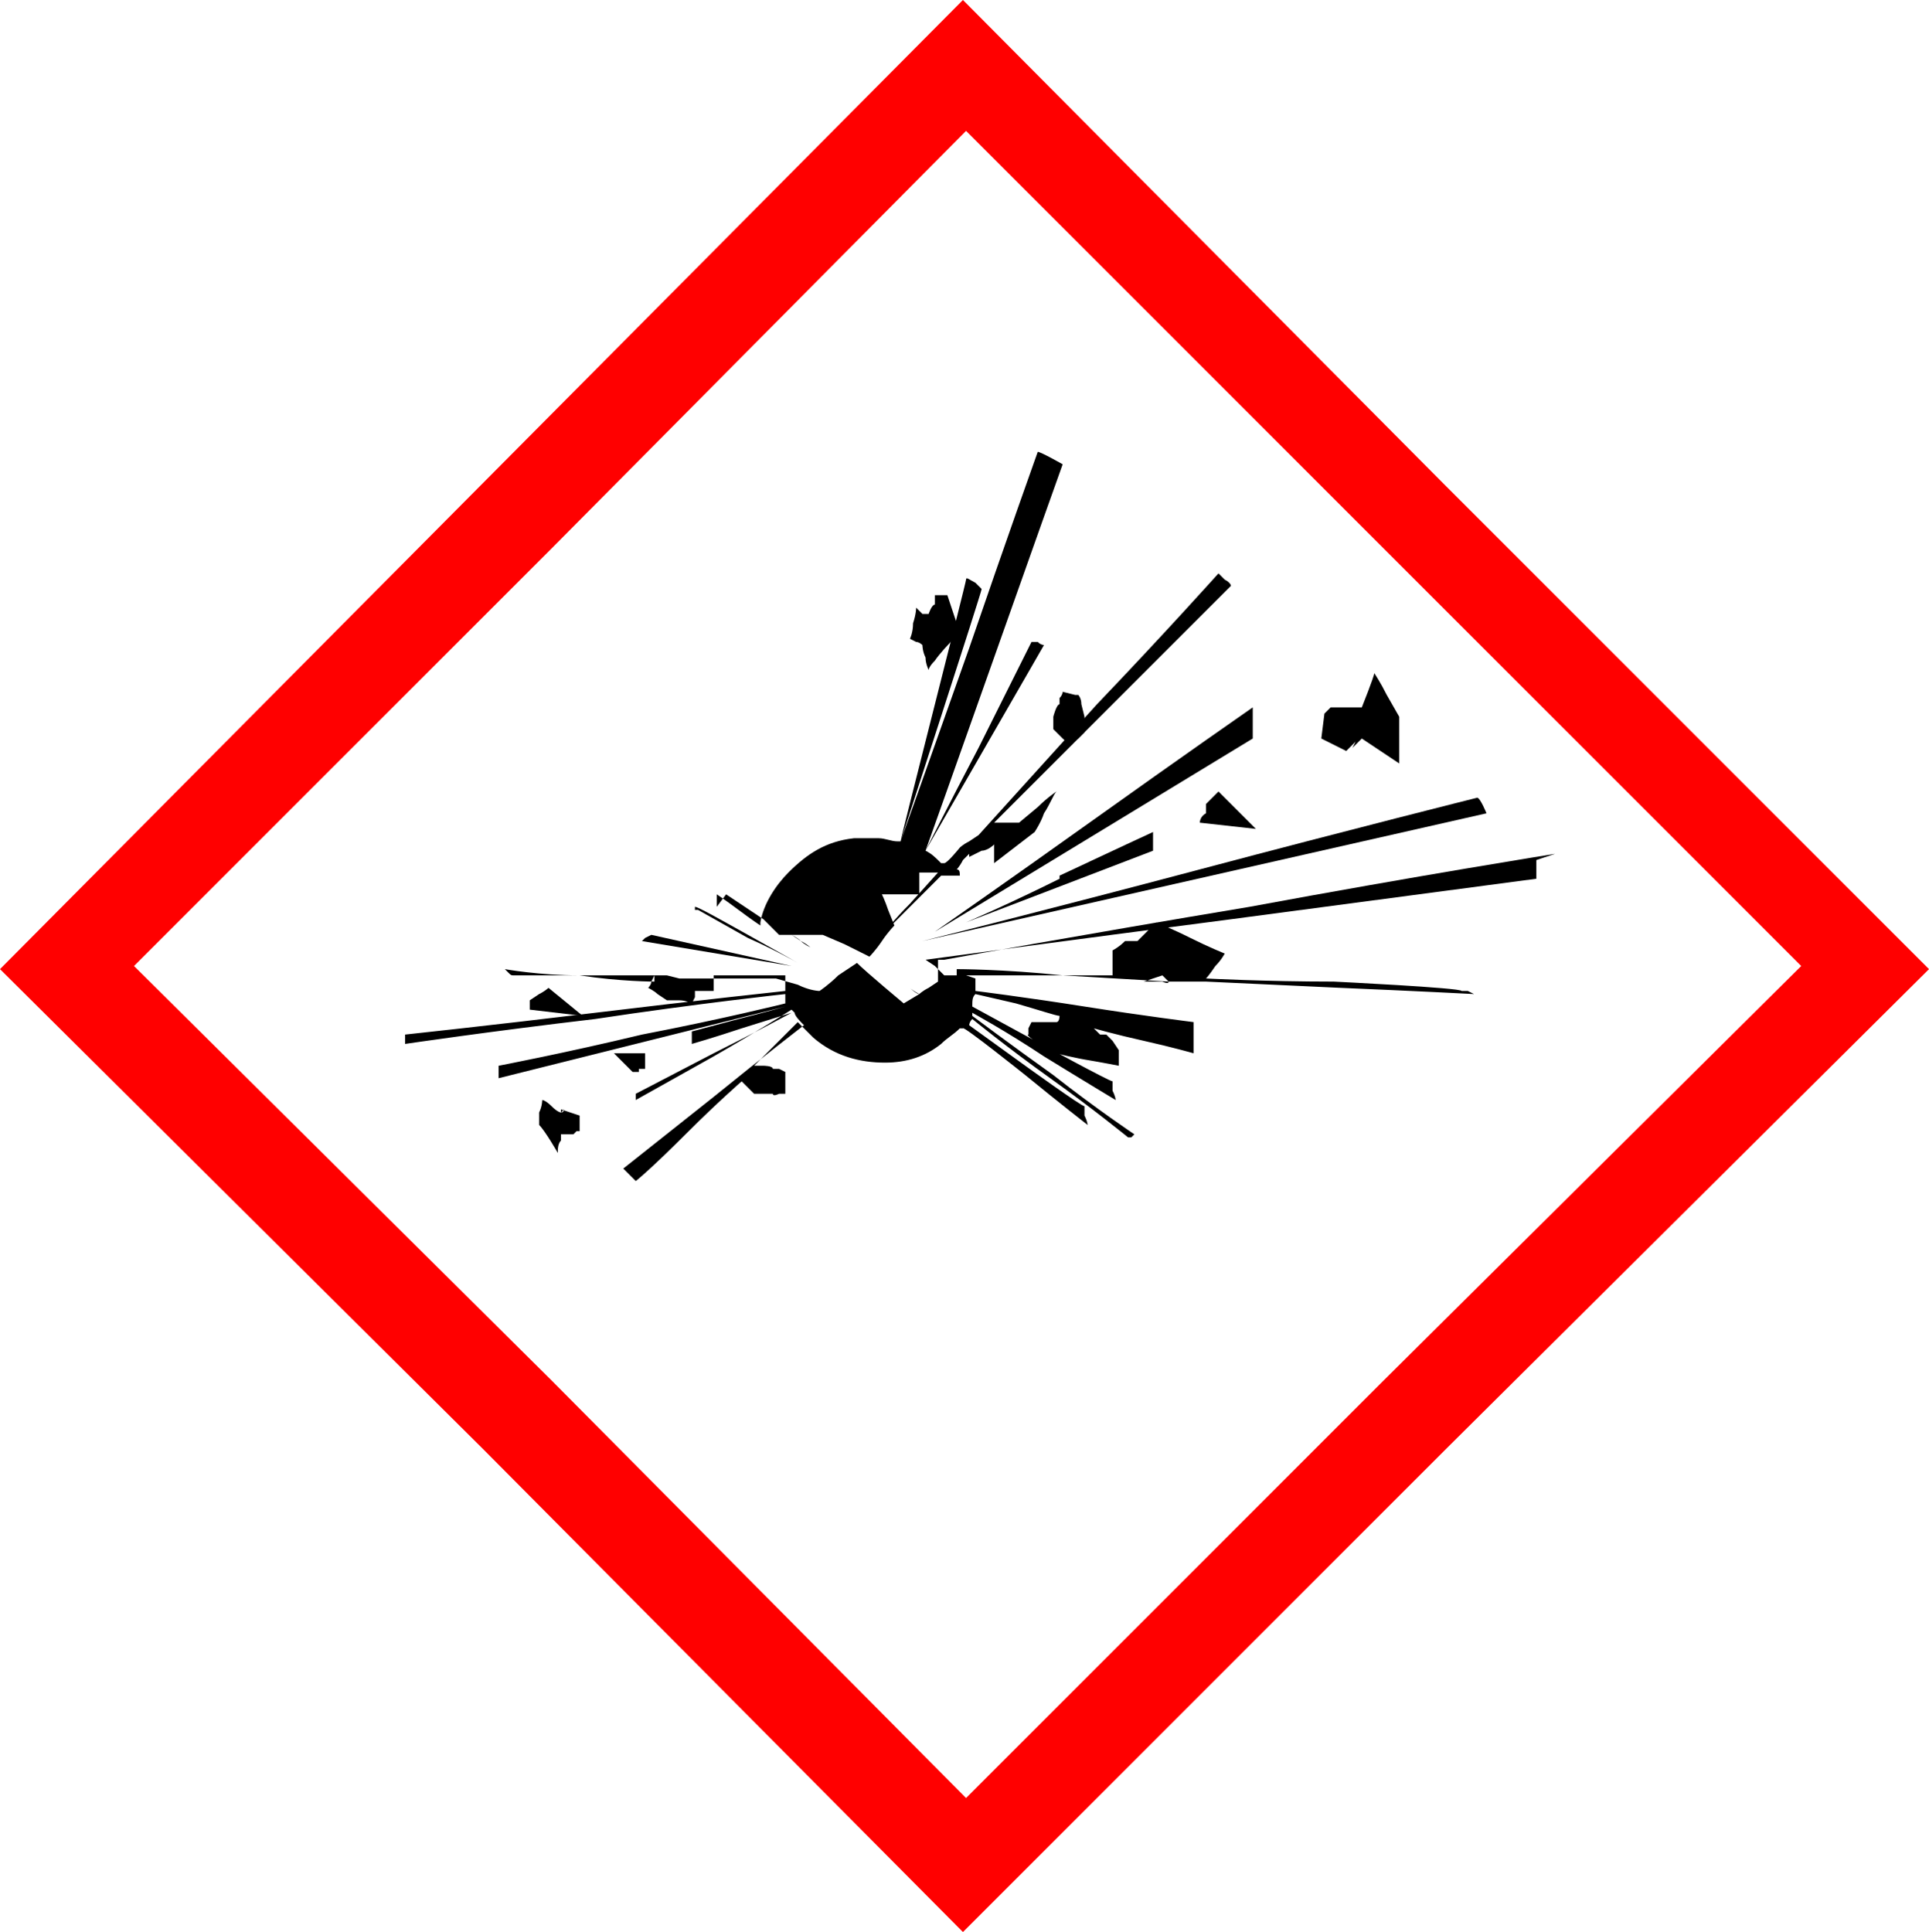 <?xml version="1.0" encoding="UTF-8" standalone="no"?>
<svg
   id="Layer_1"
   version="1.1"
   viewBox="0 0 61.9 62"
   sodipodi:docname="drg023_b.svg"
   width="61.9"
   height="62"
   inkscape:version="1.3.2 (091e20e, 2023-11-25, custom)"
   xmlns:inkscape="http://www.inkscape.org/namespaces/inkscape"
   xmlns:sodipodi="http://sodipodi.sourceforge.net/DTD/sodipodi-0.dtd"
   xmlns="http://www.w3.org/2000/svg"
   xmlns:svg="http://www.w3.org/2000/svg"
   xmlns:c2pa="http://c2pa.org/manifest">
  <sodipodi:namedview
     id="namedview19"
     pagecolor="#ffffff"
     bordercolor="#000000"
     borderopacity="0.25"
     inkscape:showpageshadow="2"
     inkscape:pageopacity="0.0"
     inkscape:pagecheckerboard="0"
     inkscape:deskcolor="#d1d1d1"
     inkscape:zoom="29.33871"
     inkscape:cx="30.982958"
     inkscape:cy="31"
     inkscape:window-width="3840"
     inkscape:window-height="2054"
     inkscape:window-x="2869"
     inkscape:window-y="-11"
     inkscape:window-maximized="1"
     inkscape:current-layer="Layer_1" />
  <!-- Generator: Adobe Illustrator 29.3.1, SVG Export Plug-In . SVG Version: 2.1.0 Build 151)  -->
  <defs
     id="defs1">
    <style
       id="style1">
      .st0 {
        fill: none;
      }

      .st1 {
        fill: red;
      }
    </style>
  </defs>
  <path
     class="st1"
     d="M 31,4.2 44.4,17.6 57.8,31 44.4,44.3 31,57.7 17.7,44.3 4.3,31 17.7,17.6 31,4.2 M 30.9,0 15.5,15.5 0,31.1 15.5,46.5 30.9,62 46.4,46.5 61.9,31.1 46.4,15.6 Z"
     id="path1" />
  <g
     id="g19">
    <path
       class="st0"
       d="m 37.4,31.6 h 0.2 c 0,0 0,0 0,0 0,0 -0.1,-0.1 -0.1,-0.1 0,0 -0.6,0.2 -0.6,0.2 0,0 0,0 0.2,0 0.1,0 0.3,0 0.4,0 z"
       id="path2" />
    <path
       class="st0"
       d="m 21.6,31.2 v 0 c 0,0 0,0 0,0 0,0 0,0 0.1,0 0,0 0,0 0,0 z"
       id="path3" />
    <path
       d="m 29.6,20.7 c 0,0 0,0.2 0.1,0.4 0,0.2 0.1,0.4 0.1,0.4 0,0 0,-0.1 0.2,-0.3 q 0.2,-0.3 0.8,-0.9 v 0 c 0,0 -0.2,-0.6 -0.2,-0.6 l -0.2,-0.6 v 0 c 0,0 -0.2,0 -0.2,0 H 30 v 0.3 c -0.1,0 -0.2,0.3 -0.2,0.3 h -0.2 c -0.1,-0.1 -0.2,-0.2 -0.2,-0.2 0,0 0,0.2 -0.1,0.5 0,0.3 -0.1,0.5 -0.1,0.5 0,0 0,0 0.2,0.1 0.1,0 0.2,0.1 0.2,0.1 z"
       id="path4" />
    <path
       d="m 18.1,35.6 c 0,0 0,0.1 -0.1,0.1 0,0 -0.1,0 -0.3,-0.2 -0.2,-0.2 -0.3,-0.2 -0.3,-0.2 0,0 0,0 0,0 0,0 0,0.2 -0.1,0.4 v 0.4 c -0.1,0 0,0 0,0 0.2,0.2 0.6,0.9 0.6,0.9 0,0 0,0 0,-0.1 0,0 0,-0.2 0.1,-0.3 v -0.2 c 0,0 0,0 0,0 0,0 0.1,0 0.2,0 h 0.2 c 0,0 0.1,-0.1 0.1,-0.1 h 0.1 c 0,-0.1 0,-0.3 0,-0.3 0,-0.1 0,-0.2 0,-0.2 0,0 -0.6,-0.2 -0.6,-0.2 0,0 0,0 0,0.1 z"
       id="path5" />
    <path
       d="m 20.9,30 c 0,0 0,0 -0.2,0.1 0,0 -0.1,0.1 -0.1,0.1 0,0 4.8,0.8 4.8,0.8 0,0 -4.5,-1 -4.5,-1 z"
       id="path6" />
    <path
       d="m 25.5,31 c 0,0 0,0 0,0 z"
       id="path7" />
    <path
       d="m 25.5,31.4 c 0,0 0,0 0,0 0,0 0,0 0,0 0,0 0,0 0,0 z"
       id="path8" />
    <path
       d="m 49.9,27.4 c 0,0 -4.4,0.7 -9.8,1.7 -5.4,0.9 -9.8,1.7 -9.8,1.7 0,0 0,0 -0.1,0 h -0.1 c 0,0 0,0.3 0,0.3 v 0.4 c 0,0 -0.3,0.2 -0.3,0.2 -0.2,0.1 -0.3,0.2 -0.3,0.2 0,0 -0.1,0 -0.3,-0.2 -0.4,-0.3 -0.4,-0.3 0,0 0.1,0.1 0.3,0.2 0.3,0.2 0,0 -0.5,0.3 -0.5,0.3 0,0 -1.2,-1 -1.5,-1.3 v 0 c 0,0 -0.6,0.4 -0.6,0.4 -0.3,0.3 -0.6,0.5 -0.6,0.5 0,0 -0.3,0 -0.7,-0.2 l -0.7,-0.2 h 0.2 c 0.1,0 0.3,0 0.4,0 0.2,0 -0.3,0 -0.9,0 -0.1,0 -0.7,0 -1.2,0 h -1 c 0,0 0,0 0,0 0,0 0,0 0,0 0,0 0,0 -0.3,0 -0.1,0 -0.2,0 -0.3,0 v 0 c 0,0 0,0 0,0 v 0 c 0,0 -0.4,-0.1 -0.4,-0.1 -0.2,0 -0.4,0 -0.4,0 v 0 c 0,0 0,0.2 0,0.2 v 0 c 0,0 -1.1,0 -2.4,-0.2 -1.3,0 -2.4,-0.2 -2.4,-0.2 v 0 c 0,0 0.1,0.1 0.1,0.1 0.1,0.1 0.1,0.1 0.2,0.1 0,0 1,0 2.3,0 1.3,0 2.2,0 2.2,0 0,0 0,0 -0.1,0.2 0,0.1 -0.1,0.2 -0.1,0.2 0,0 0.2,0.1 0.3,0.2 l 0.3,0.2 h 0.4 c 0.2,0 0.4,0.1 0.4,0.1 0,0 0,0 0.1,-0.2 v -0.2 h 0.6 c 0,0 0,-0.2 0,-0.3 0,-0.1 0,-0.2 0,-0.2 0,0 2.2,0 2.3,0 0,0 0,0 0,0 0,0 0,0.3 0,0.4 0,0.1 0,0.1 0,0.1 0,0 -2.8,0.3 -6.1,0.7 -3.3,0.4 -6.1,0.7 -6.1,0.7 0,0 0,0.3 0,0.3 0,0 2.7,-0.4 6.1,-0.8 3.3,-0.5 6.1,-0.8 6.1,-0.8 0,0 0,0 0,0 0,0 0,0.1 0,0.2 0,0 0,0.1 0,0.1 0,0 -2,0.5 -4.6,1 -2.5,0.6 -4.6,1 -4.6,1 0,0 0,0 0,0.2 0,0 0,0.2 0,0.2 0,0 9.2,-2.3 9.2,-2.3 0,0 0,0 0,0 0,0 0,0 0,0 0,0 -0.7,0.2 -1.5,0.4 l -1.5,0.4 v 0.2 c 0,0 0,0.2 0,0.2 0,0 0.7,-0.2 1.6,-0.5 1.6,-0.5 1.6,-0.5 1.6,-0.5 0,0 -1.1,0.6 -2.5,1.3 l -2.5,1.3 v 0 c 0,0.2 0,0.2 0,0.2 v 0 c 0,0 2.5,-1.4 2.5,-1.4 1.4,-0.8 2.5,-1.5 2.5,-1.5 0,0 0,0 0.1,0.1 0,0.1 0.2,0.3 0.3,0.4 0,0 0,0 0,0 0,0 -1.3,1 -2.9,2.3 l -2.9,2.3 0.2,0.2 c 0.1,0.1 0.2,0.2 0.2,0.2 0,0 0.4,-0.3 1.7,-1.6 0.9,-0.9 1.7,-1.6 1.7,-1.6 0,0 0,0 0,0 0,0 0,0 0,0 0,0 0.3,0.3 0.4,0.4 0,0 0,0 0.2,0 h 0.2 c 0,0 0.1,0 0.1,0 h 0.1 c 0,0.1 0.2,0 0.2,0 h 0.2 c 0,-0.1 0,-0.4 0,-0.4 0,-0.1 0,-0.3 0,-0.3 0,0 0,0 -0.2,-0.1 h -0.2 c 0,-0.1 -0.3,-0.1 -0.3,-0.1 h -0.3 c 0,0 0.7,-0.7 0.7,-0.7 0.4,-0.4 0.7,-0.7 0.7,-0.7 0,0 0,0 0.2,0.2 0.2,0.2 0.2,0.2 0.3,0.3 0.7,0.6 1.5,0.8 2.3,0.8 0.7,0 1.3,-0.2 1.8,-0.6 0.2,-0.2 0.4,-0.3 0.6,-0.5 h 0.1 c 0,-0.1 2,1.5 2,1.5 1.1,0.9 2,1.6 2,1.6 0,0 0,-0.1 -0.1,-0.3 v -0.3 c -0.1,0 -1.9,-1.3 -1.9,-1.3 l -1.8,-1.3 v 0 c 0,0 0,-0.1 0.1,-0.2 0,0 0,0 0,0 0,0 1.1,0.9 2.5,1.9 1.4,1 2.5,1.9 2.5,1.9 v 0 c 0,0 0.1,0 0.1,0 0,0 0.1,-0.1 0.1,-0.1 0,0 -1.2,-0.8 -2.6,-1.9 -1.4,-1 -2.6,-1.9 -2.6,-1.9 0,0 0,0 0,-0.1 0,0 0,0 0,0 0,0 1.1,0.6 2.3,1.4 1.3,0.8 2.3,1.4 2.3,1.4 0,0 0,-0.1 -0.1,-0.3 v -0.3 c -0.1,0 -2.3,-1.2 -2.3,-1.2 l -2.2,-1.2 v 0 c 0,-0.2 0,-0.3 0.1,-0.4 v 0 c 0,0 1.3,0.3 1.3,0.3 0.7,0.2 1.3,0.4 1.4,0.4 0,0 0,0.2 -0.1,0.2 -0.1,0 -0.2,0 -0.4,0 -0.2,0 -0.4,0 -0.4,0 0,0 0,0 -0.1,0.2 v 0.2 c -0.1,0 0.2,0.2 0.2,0.2 0.1,0.1 0.3,0.2 0.4,0.3 h 0.1 c 0,0.1 1.1,0.3 1.1,0.3 0.6,0.1 1.1,0.2 1.1,0.2 0,0 0,-0.3 0,-0.5 v 0 c 0,0 -0.2,-0.3 -0.2,-0.3 L 35.5,33.2 H 35.3 C 35.2,33.1 35.1,33 35.1,33 c 0,0 0.7,0.2 1.6,0.4 0.9,0.2 1.6,0.4 1.6,0.4 0,0 0,0 0,0 0,0 0,-0.2 0,-0.5 0,-0.3 0,-0.5 0,-0.5 0,0 -1.6,-0.2 -3.5,-0.5 -1.9,-0.3 -3.5,-0.5 -3.5,-0.5 0,0 0,0 0,-0.2 0,0 0,-0.2 0,-0.2 0,0 0,0 -0.3,-0.1 h -0.3 c 0,0 0,-0.2 0,-0.2 0,0 0,0 0,0 0,0 1.5,0 3.4,0.2 l 3.4,0.2 v 0 c 0,0 0,0 0,0 h 0.6 c 0,0 0.6,0 0.6,0 v 0 c 0,0 0,0 0,0 l 4.3,0.2 c 2.4,0.1 4.3,0.2 4.3,0.2 0,0 0,0 -0.2,-0.1 h -0.2 c 0,-0.1 -4.1,-0.3 -4.1,-0.3 -2.2,0 -4.1,-0.1 -4.1,-0.1 0,0 0.1,-0.1 0.3,-0.4 0.2,-0.2 0.3,-0.4 0.3,-0.4 0,0 -0.5,-0.2 -1.1,-0.5 -0.6,-0.3 -1.1,-0.5 -1.1,-0.5 0,0 -0.1,0.1 -0.3,0.3 l -0.3,0.3 h -0.4 c -0.2,0.2 -0.4,0.3 -0.4,0.3 0,0 0,0.2 0,0.4 0,0.2 0,0.4 0,0.4 0,0 -1.2,0 -2.7,0 -1.5,0 -2.7,0 -2.7,0 0,0 0,0 0,0 0,0 0,0 -0.3,-0.3 l -0.3,-0.2 v 0 c 0,0 4.4,-0.6 9.8,-1.3 l 9.8,-1.3 v -0.3 c 0,0 0,-0.3 0,-0.3 0,0 0,0 0,0 z m -28.3,3.9 c -0.1,0 -0.1,0 -0.1,0 v 0 c 0,0 0,0 0,0 z m 15.8,0.1 c 0,0 0,0 0.1,0.1 v 0 c 0,0.1 -0.2,0 -0.2,0 0,0 -0.3,0 -0.4,0 -0.1,0 -0.2,0 -0.2,0 0,0 0.6,-0.2 0.6,-0.2 z"
       id="path9" />
    <path
       d="m 17.6,31.7 c 0,0 -0.1,0.1 -0.3,0.2 L 17,32.1 v 0 c 0,0.2 0,0.3 0,0.3 0,0 1.7,0.2 1.7,0.2 0,0 -1.1,-0.9 -1.1,-0.9 z"
       id="path10" />
    <path
       d="m 29.6,30.2 c 0,0 18.1,-4.1 18.1,-4.1 0,0 -0.2,-0.5 -0.3,-0.5 0,0 -4,1 -8.9,2.3 -4.9,1.3 -8.9,2.3 -8.9,2.3 z"
       id="path11" />
    <path
       d="m 20.5,34.3 h 0.2 v -0.5 0 c 0,0 -0.9,0 -1,0 0,0 0,0 0,0 0,0 0.6,0.6 0.6,0.6 0,0 0.1,0 0.2,0 z"
       id="path12" />
    <path
       d="m 22.4,29.2 v 0 c 0,0 1.6,0.9 1.6,0.9 0.9,0.4 1.6,0.8 1.6,0.8 0,0 -0.7,-0.4 -1.6,-0.9 -0.9,-0.5 -1.6,-0.9 -1.7,-0.9 0,0 0,0 0,0 0,0 0,0 0,0 0,0 0,0 0,0.1 z"
       id="path13" />
    <path
       d="m 43.4,24 c 0.2,-0.2 0.3,-0.3 0.3,-0.3 0,0 0.3,0.2 0.6,0.4 l 0.6,0.4 v 0 c 0,-0.2 0,-0.6 0,-0.9 V 23 c 0,0 -0.4,-0.7 -0.4,-0.7 -0.2,-0.4 -0.4,-0.7 -0.4,-0.7 0,0 0,0 0,0 0,0.1 -0.4,1.1 -0.4,1.1 0,0 -0.2,0 -0.5,0 h -0.5 c 0,0 -0.1,0.1 -0.1,0.1 0,0 -0.1,0.1 -0.1,0.1 0,0 -0.1,0.8 -0.1,0.8 0,0 0.8,0.4 0.8,0.4 0,0 0.1,-0.1 0.3,-0.3 z"
       id="path14" />
    <path
       d="m 40.2,23.1 c 0,-0.2 0,-0.4 0,-0.4 0,0 -2.3,1.6 -5.1,3.6 -2.8,2 -5.1,3.6 -5.1,3.6 0,0 2.3,-1.4 5.1,-3.1 l 5.1,-3.1 c 0,0 0,-0.4 0,-0.4 z"
       id="path15" />
    <path
       d="m 34,28.2 c -1.6,0.8 -3,1.4 -3,1.4 0,0 0,0 0,0 0,0 6,-2.3 6,-2.3 0,0 0,-0.1 0,-0.3 0,-0.2 0,-0.3 0,-0.3 0,0 -1.3,0.6 -3,1.4 z"
       id="path16" />
    <path
       d="m 39.7,26 -0.6,-0.6 -0.2,0.2 -0.2,0.2 v 0.3 c -0.2,0.1 -0.2,0.3 -0.2,0.3 0,0 1.8,0.2 1.8,0.2 0,0 -0.3,-0.3 -0.6,-0.6 z"
       id="path17" />
    <path
       d="m 34.1,22.2 v 0 c 0,0 0,0 0,0 v 0 c 0,0 0,0 0,0 0,0 0,0.1 -0.1,0.2 v 0.2 c -0.1,0 -0.2,0.4 -0.2,0.4 0,0.2 0,0.4 0,0.4 0,0 0,0 0.3,0.3 0.1,0.1 0.3,0.2 0.3,0.2 0,0 0,-0.1 0.2,-0.2 l 0.2,-0.2 v -0.2 c 0,-0.1 0,-0.2 0,-0.3 v 0 c 0,0 -0.1,-0.4 -0.1,-0.4 0,-0.2 -0.1,-0.3 -0.1,-0.3 0,0 0,0 -0.1,0 z"
       id="path18" />
    <path
       d="m 23.3,28.7 0.6,0.4 c 0.6,0.4 0.6,0.4 0.6,0.4 0,0 0,0 0.2,0.2 0.1,0.1 0.2,0.2 0.3,0.3 v 0 c 0,0 0.2,0 0.2,0 h 0.2 c 0,0 0.3,0.2 0.3,0.2 0.2,0.1 0.3,0.2 0.3,0.2 0,0 -0.2,-0.1 -0.3,-0.2 -0.1,-0.1 -0.3,-0.2 -0.3,-0.2 0,0 0.2,0 0.5,0 h 0.5 c 0,0 0.7,0.3 0.7,0.3 0.4,0.2 0.8,0.4 0.8,0.4 0,0 0.2,-0.2 0.4,-0.5 0.2,-0.3 0.4,-0.5 0.4,-0.5 0,0 0,0 -0.2,-0.5 -0.1,-0.3 -0.2,-0.5 -0.2,-0.5 0,0 0.3,0 0.6,0 0.3,0 0.6,0 0.6,0 0,0 0,-0.2 0,-0.4 V 28 c 0,0 0.3,0 0.3,0 0.1,0 0.3,0 0.3,0 v 0 c 0,0 -0.9,1 -0.9,1 -0.5,0.5 -0.9,1 -0.9,1 0,0 0.3,-0.3 1.1,-1.1 l 0.8,-0.8 h 0.3 c 0,0 0.3,0 0.3,0 v 0 c 0,-0.1 0,-0.2 -0.1,-0.2 0,0 0,0 0,0 0,0 0.1,-0.1 0.2,-0.3 l 0.2,-0.2 v 0 c 0,0 0,0.1 0,0.1 0,0 0,0 0.4,-0.2 0.2,0 0.4,-0.2 0.4,-0.2 0,0 0,0.1 0,0.3 0,0.2 0,0.3 0,0.3 0,0 1.3,-1 1.3,-1 0,0 0.2,-0.3 0.3,-0.6 0.2,-0.3 0.3,-0.6 0.4,-0.7 0,0 0,0 0,0 0,0 -0.3,0.2 -0.6,0.5 l -0.6,0.5 h -0.4 c -0.2,0 -0.4,0 -0.4,0 0,0 0.2,-0.2 3.8,-3.8 2.1,-2.1 3.8,-3.8 3.8,-3.8 0,0 0,-0.1 -0.2,-0.2 -0.2,-0.2 -0.2,-0.2 -0.2,-0.2 0,0 -1.7,1.9 -3.9,4.2 l -3.8,4.2 -0.3,0.2 c -0.2,0.1 -0.3,0.2 -0.3,0.2 0,0 0,0 0,0 0,0 0,0 0,0 0,0 -0.4,0.5 -0.5,0.5 0,0 0,0 -0.1,0 -0.2,-0.2 -0.3,-0.3 -0.5,-0.4 v 0 c 0,0 1.9,-3.3 1.9,-3.3 1.5,-2.6 1.9,-3.3 1.9,-3.3 0,0 -0.1,0 -0.2,-0.1 h -0.2 c 0,-0.1 0,0 0,0 0,0 -0.8,1.6 -1.7,3.4 -1,1.9 -1.7,3.3 -1.7,3.3 0,0 0,0 0,0 0,0 1,-2.8 2.2,-6.2 1.2,-3.4 2.2,-6.2 2.2,-6.2 0,0 -0.7,-0.4 -0.8,-0.4 0,0 0,0 0,0 0,0 0,0 0,0 0,0 -1,2.8 -2.2,6.3 -1.2,3.4 -2.2,6.2 -2.2,6.2 0,0 0,0 0,0 0,0 2.6,-8 2.6,-8.1 0,0 0,0 -0.2,-0.2 -0.2,-0.1 -0.3,-0.2 -0.3,-0.1 0,0.1 -2.1,8.3 -2.1,8.4 0,0 0,0 -0.1,0 -0.2,0 -0.4,-0.1 -0.6,-0.1 -0.2,0 -0.7,0 -0.8,0 -0.9,0.1 -1.5,0.5 -2.1,1.1 -0.4,0.4 -0.8,1 -0.9,1.6 0,0 0,0.1 0,0.1 0,0 -0.3,-0.2 -0.7,-0.5 -0.4,-0.3 -0.7,-0.5 -0.7,-0.5 0,0 0,0 0,0.2 v 0.2 z"
       id="path19" />
  </g>
</svg>
